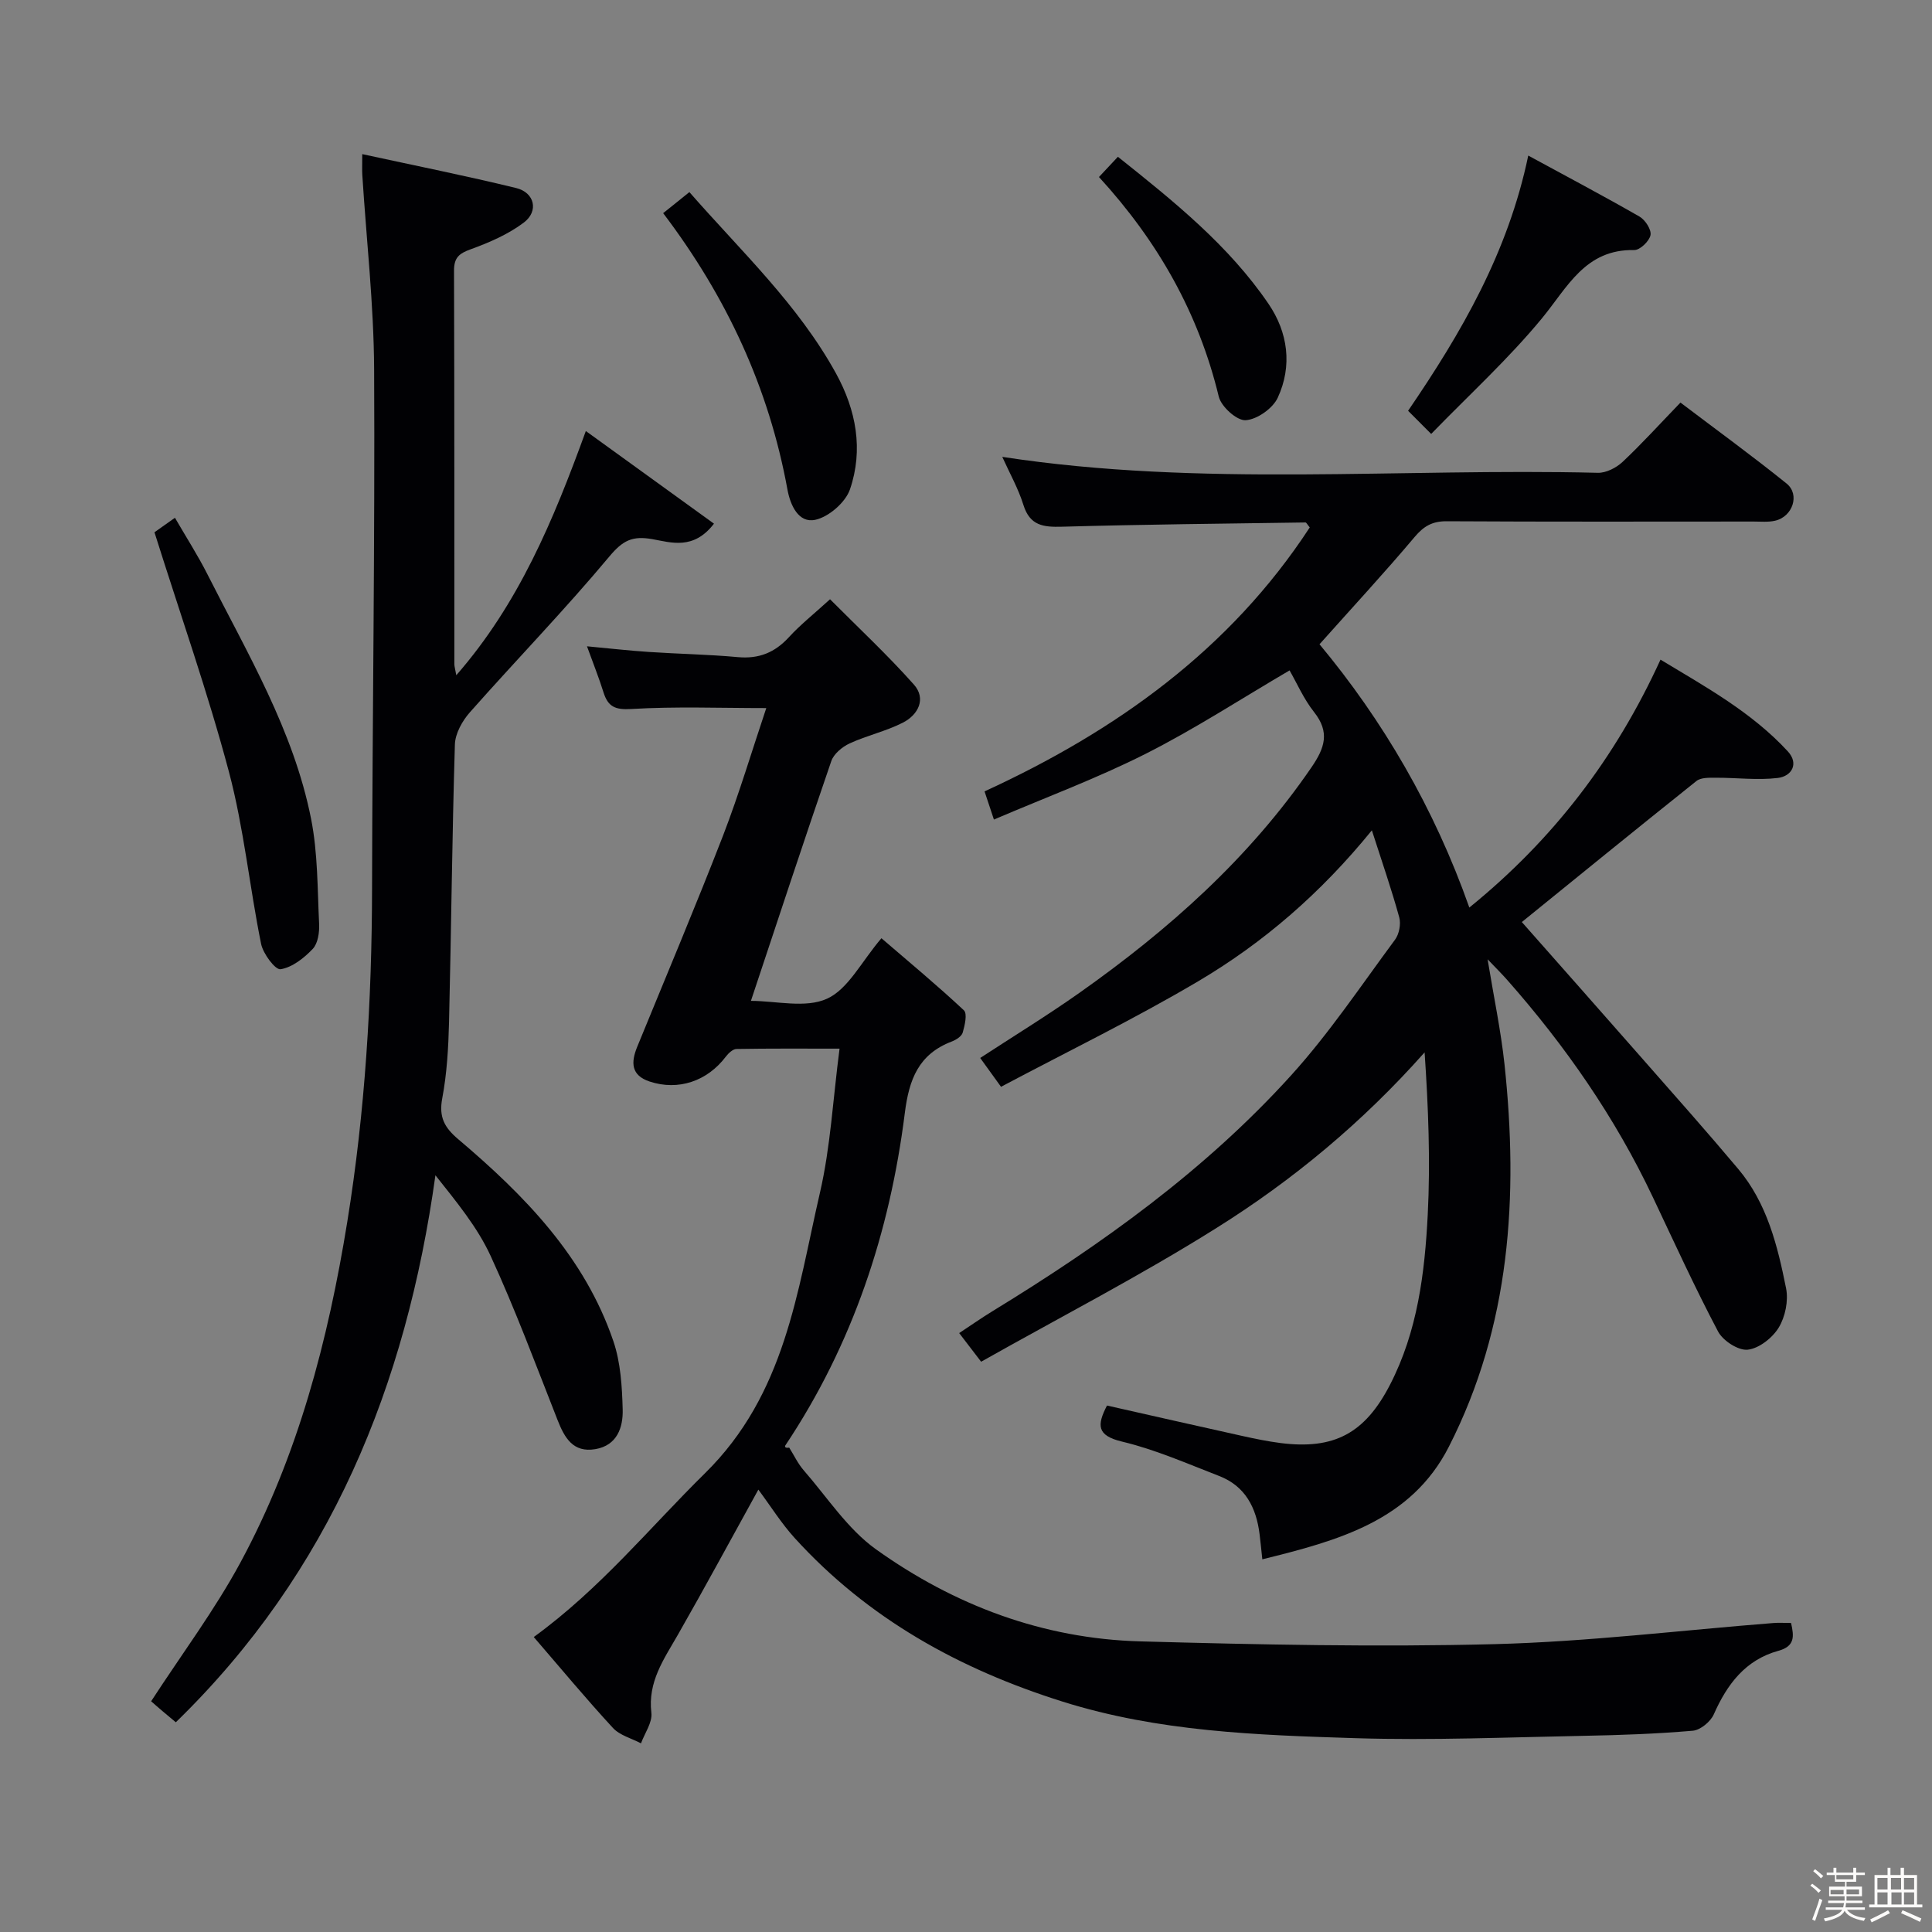 <svg enable-background="new 0 0 400 400" viewBox="0 0 400 400" xmlns="http://www.w3.org/2000/svg"><rect x="0" y="0" width="400" height="400" fill="#808080" stroke="none"/><path d="m374.8 390.4.4-.4c.7.5 1.3 1 1.8 1.4l-.5.5c-.5-.6-1.1-1.1-1.7-1.5zm1 7.3-.6-.3c.5-1.4 1.1-2.8 1.5-4.3.2.1.4.2.6.3-.5 1.3-1 2.8-1.5 4.3zm-.4-10.3.4-.4c.4.3 1 .8 1.7 1.4l-.5.5c-.4-.5-1-1-1.6-1.5zm2.5.3h1.7v-1h.6v1h3.5v-1h.6v1h1.8v.5h-1.8v1.4h-2v1h3.2v2h-3.2v.9h3.3v.5h-3.4c0 .3-.1.6-.1.9h4v.5h-3.7c.7.9 1.9 1.5 3.8 1.7-.1.2-.2.4-.3.6-2.1-.4-3.5-1.1-4-2.1-.4 1-1.8 1.7-4 2.2-.1-.2-.2-.4-.3-.6 2.1-.4 3.4-1 3.8-1.8h-3.4v-.5h3.6c.1-.3.1-.6.2-.9h-3.3v-.5h3.4c0-.3 0-.6 0-.9h-3.2v-2h3.3v-1h-2.1v-1.4h-1.7v-.5zm1.1 3.5v1h2.7c0-.3 0-.4 0-.4 0-.1 0-.2 0-.2 0-.1 0-.2 0-.3h-2.7zm1.2-3v.9h3.5v-.9zm4.7 3h-2.6v.6.4h2.6z" fill="#fcfbfa"/><path d="m393.6 386.7h.6v1.5h2.7v6.1h1.1v.6h-11v-.6h1.1v-6.1h2.7v-1.5h.6v1.5h2.1v-1.5zm-2.7 8.8.4.6c-1.2.6-2.5 1.3-3.8 1.9-.1-.2-.2-.4-.3-.6 1.2-.6 2.5-1.2 3.7-1.9zm-2.2-6.7v2.4h2.1v-2.4zm0 3v2.5h2.1v-2.5zm2.8-3v2.4h2.1v-2.4zm.1 3v2.5h2.1v-2.5h-2.2zm5.9 6.1c-1.4-.7-2.7-1.3-3.9-1.8l.3-.6c1.5.6 2.7 1.2 3.9 1.7zm-1.2-9.1h-2.1v2.4h2.1zm-2.1 3v2.5h2.1v-2.5z" fill="#fcfbfa"/><g fill="#010104"><path d="m203.13 281.93c-1.97-2.57-3.07-4.01-4.54-5.93 2.42-1.59 4.67-3.18 7.02-4.61 22.53-13.78 43.91-29.1 61.7-48.75 7.89-8.71 14.49-18.6 21.51-28.08.86-1.16 1.26-3.25.88-4.63-1.57-5.72-3.52-11.33-5.67-18.02-10.58 13.02-22.41 23.22-35.85 31.19-13.26 7.85-27.18 14.61-40.93 21.91-1.73-2.41-2.87-3.98-4.31-5.97 6.97-4.55 13.87-8.78 20.48-13.44 18.48-13.04 35.21-27.89 48.11-46.74 2.76-4.03 3.84-7.26.53-11.44-2.14-2.7-3.55-5.98-5.07-8.62-10.06 5.89-19.64 12.14-29.8 17.27-10.04 5.07-20.66 9.01-31.41 13.61-.78-2.33-1.27-3.8-1.94-5.83 27.14-12.47 50.78-29.3 67.33-54.65-.5-.6-.7-1.04-.89-1.03-16.8.24-33.61.41-50.41.88-3.86.11-6.64-.21-7.98-4.5-1.07-3.43-2.88-6.63-4.38-9.96 41.18 6.31 82.31 2.28 123.31 3.3 1.71.04 3.82-1.04 5.12-2.26 4-3.76 7.69-7.84 11.98-12.28 7.55 5.72 14.9 11.06 21.97 16.76 2.82 2.27 1.27 6.87-2.38 7.7-1.43.33-2.98.17-4.48.17-21.17.01-42.33.06-63.5-.06-2.97-.02-4.75 1-6.65 3.26-6.2 7.36-12.75 14.43-19.69 22.21 13.08 15.7 23.76 33.9 31.02 54.51 17.35-14.07 30.24-30.91 39.58-51.33 9.29 5.62 18.86 10.86 26.35 18.98 2.34 2.54.85 5.17-2.08 5.52-4.2.5-8.52-.06-12.79-.05-1.37 0-3.1-.07-4.04.68-12.82 10.23-25.53 20.59-36.15 29.2 7.81 8.84 16.51 18.67 25.17 28.53 6.59 7.5 13.22 14.96 19.64 22.6 5.97 7.1 8.14 15.91 9.9 24.71.51 2.56-.17 5.9-1.53 8.13-1.3 2.13-4.08 4.32-6.42 4.57-1.95.21-5.13-1.86-6.14-3.78-4.81-9.11-9.09-18.49-13.5-27.81-7.82-16.52-18.13-31.36-30.2-45.02-1.08-1.22-2.24-2.37-4.01-4.22 1.29 7.87 2.75 14.76 3.5 21.73 2.92 27.36 1.22 54.21-11.52 79.19-7.83 15.36-22.91 19.43-38.62 23.31-.25-2.34-.39-3.78-.57-5.22-.68-5.47-2.96-9.94-8.36-12.03-6.64-2.57-13.23-5.48-20.11-7.12-5.28-1.26-5.2-3.42-3.12-7.47 9.38 2.12 18.72 4.24 28.06 6.31 2.59.57 5.2 1.11 7.83 1.45 11.18 1.43 17.53-2.03 22.71-12.07 5.71-11.07 7.19-23.13 7.81-35.24.56-11.08.12-22.21-.65-33.57-12.8 14.43-27.23 26.43-43.12 36.38-15.72 9.87-32.27 18.41-48.7 27.67z"/><path d="m158.65 146.6c-9.67 0-18.82-.36-27.91.19-3.4.21-4.86-.47-5.8-3.47-.93-2.98-2.1-5.88-3.41-9.51 4.69.44 8.74.9 12.81 1.17 6.14.41 12.3.51 18.42 1.07 4.36.4 7.66-.94 10.59-4.14 2.34-2.56 5.1-4.74 8.5-7.84 5.88 5.91 11.91 11.53 17.36 17.66 2.61 2.94.89 6.26-2.25 7.87-3.5 1.8-7.47 2.66-11.06 4.32-1.53.71-3.28 2.16-3.79 3.66-5.62 16.33-11.01 32.73-16.64 49.64 5.22 0 11.31 1.58 15.76-.45 4.38-1.99 7.09-7.63 11.26-12.52 5.75 4.95 11.57 9.77 17.07 14.92.75.7.19 3.12-.24 4.61-.22.78-1.37 1.51-2.26 1.85-6.86 2.62-8.85 7.8-9.73 14.83-3.11 24.69-10.79 47.9-24.72 68.78-.16.24-.13.62.79.48.99 1.57 1.79 3.3 2.99 4.68 4.87 5.58 9.08 12.15 14.96 16.36 16.24 11.62 34.61 18.52 54.73 19.07 24.46.67 48.96 1.2 73.41.57 19.25-.5 38.45-2.86 57.67-4.37 1.13-.09 2.28-.01 3.66-.01.64 2.81.8 4.82-2.62 5.76-6.83 1.88-10.62 6.92-13.38 13.16-.67 1.52-2.77 3.25-4.35 3.39-7.45.64-14.94.91-22.41 1.05-15.81.3-31.65.98-47.44.49-20.38-.64-40.78-1.33-60.59-7.56-21.41-6.73-40.33-17.19-55.51-33.89-2.74-3.02-4.93-6.54-7.51-10.01-5.62 10.16-11.03 20.2-16.69 30.1-2.89 5.04-6.23 9.71-5.46 16.1.24 2-1.38 4.22-2.15 6.33-1.97-1.04-4.39-1.65-5.81-3.19-5.61-6.08-10.9-12.46-16.39-18.82 13.8-10.03 23.98-22.62 35.44-33.9 16.67-16.4 19.06-37.54 23.81-58.09 2.19-9.47 2.69-19.33 4.06-29.83-7.82 0-14.58-.05-21.34.07-.75.01-1.67.88-2.21 1.59-3.85 5.09-9.85 7.11-15.77 5.15-3.87-1.28-3.89-3.96-2.58-7.17 5.97-14.59 12.1-29.11 17.8-43.8 3.33-8.66 5.98-17.57 8.93-26.35z"/><path d="m75 31.91c11.19 2.43 21.58 4.51 31.86 7.02 3.83.93 4.73 4.79 1.58 7.16-3.23 2.43-7.15 4.13-10.99 5.52-2.42.87-3.45 1.74-3.45 4.42.09 27.16.06 54.32.07 81.48 0 .46.16.93.4 2.29 12.94-14.83 20.07-32 26.82-50.56 9.04 6.53 17.65 12.75 26.53 19.18-4.23 5.52-8.89 3.89-12.73 3.21-4.19-.75-6.16.27-8.94 3.6-9.25 11.07-19.32 21.45-28.88 32.26-1.57 1.78-3.02 4.38-3.09 6.65-.58 19.13-.75 38.27-1.21 57.4-.13 5.31-.43 10.68-1.41 15.87-.73 3.87.46 6.04 3.31 8.45 13.71 11.61 26.17 24.33 32.12 41.81 1.51 4.43 1.8 9.4 1.93 14.14.1 3.72-1.14 7.45-5.66 8.22-4.6.78-6.37-2.33-7.82-6.02-4.49-11.4-8.76-22.91-13.88-34.03-2.74-5.94-7.05-11.15-11.41-16.65-6.06 43.55-21.76 82.14-53.75 113.25-1.05-.88-1.92-1.6-2.78-2.33-.89-.75-1.76-1.52-2.33-2.02 6.38-9.82 13.17-18.89 18.5-28.75 11.89-22.01 18.13-45.95 22.11-70.51 3.7-22.87 5.09-45.91 5.13-69.07.07-35.81.61-71.62.43-107.42-.07-13.43-1.6-26.85-2.45-40.28-.06-.94-.01-1.9-.01-4.29z"/><path d="m31.98 110.2c.69-.49 2.15-1.52 4.24-3 2.36 4.08 4.75 7.79 6.73 11.71 8.29 16.4 17.84 32.34 21.46 50.64 1.4 7.08 1.31 14.48 1.66 21.74.08 1.74-.24 4.03-1.32 5.17-1.8 1.9-4.25 3.83-6.66 4.21-1.09.17-3.61-3.19-4.03-5.24-2.4-11.84-3.57-23.98-6.66-35.62-4.37-16.43-10.04-32.51-15.42-49.61z"/><path d="m137.3 44.13c.91-.72 1.43-1.14 1.94-1.55 1.03-.83 2.07-1.66 3.49-2.81 10.65 12.19 22.49 23.24 30.36 37.55 4.18 7.61 5.69 15.78 2.89 23.99-.92 2.7-4.39 5.71-7.18 6.31-3.49.75-5.18-3.04-5.77-6.28-3.84-21-12.55-39.82-25.73-57.21z"/><path d="m316.41 32.21c7.96 4.33 15.57 8.35 23.03 12.63 1.19.68 2.5 2.72 2.28 3.84-.24 1.25-2.19 3.11-3.36 3.09-10.18-.2-13.8 7.68-19.13 14.15-6.92 8.39-15.03 15.8-22.92 23.92-2.16-2.16-3.31-3.32-4.78-4.79 11.05-16.18 20.69-32.77 24.88-52.84z"/><path d="m227.53 36.65c1.45-1.56 2.58-2.76 3.92-4.19 11.65 9.28 22.93 18.35 31.17 30.43 4.05 5.93 4.98 12.85 1.92 19.46-1.03 2.22-4.29 4.51-6.65 4.65-1.82.11-5.06-2.81-5.56-4.9-4.16-17.21-12.53-32.05-24.8-45.45z"/></g></svg>